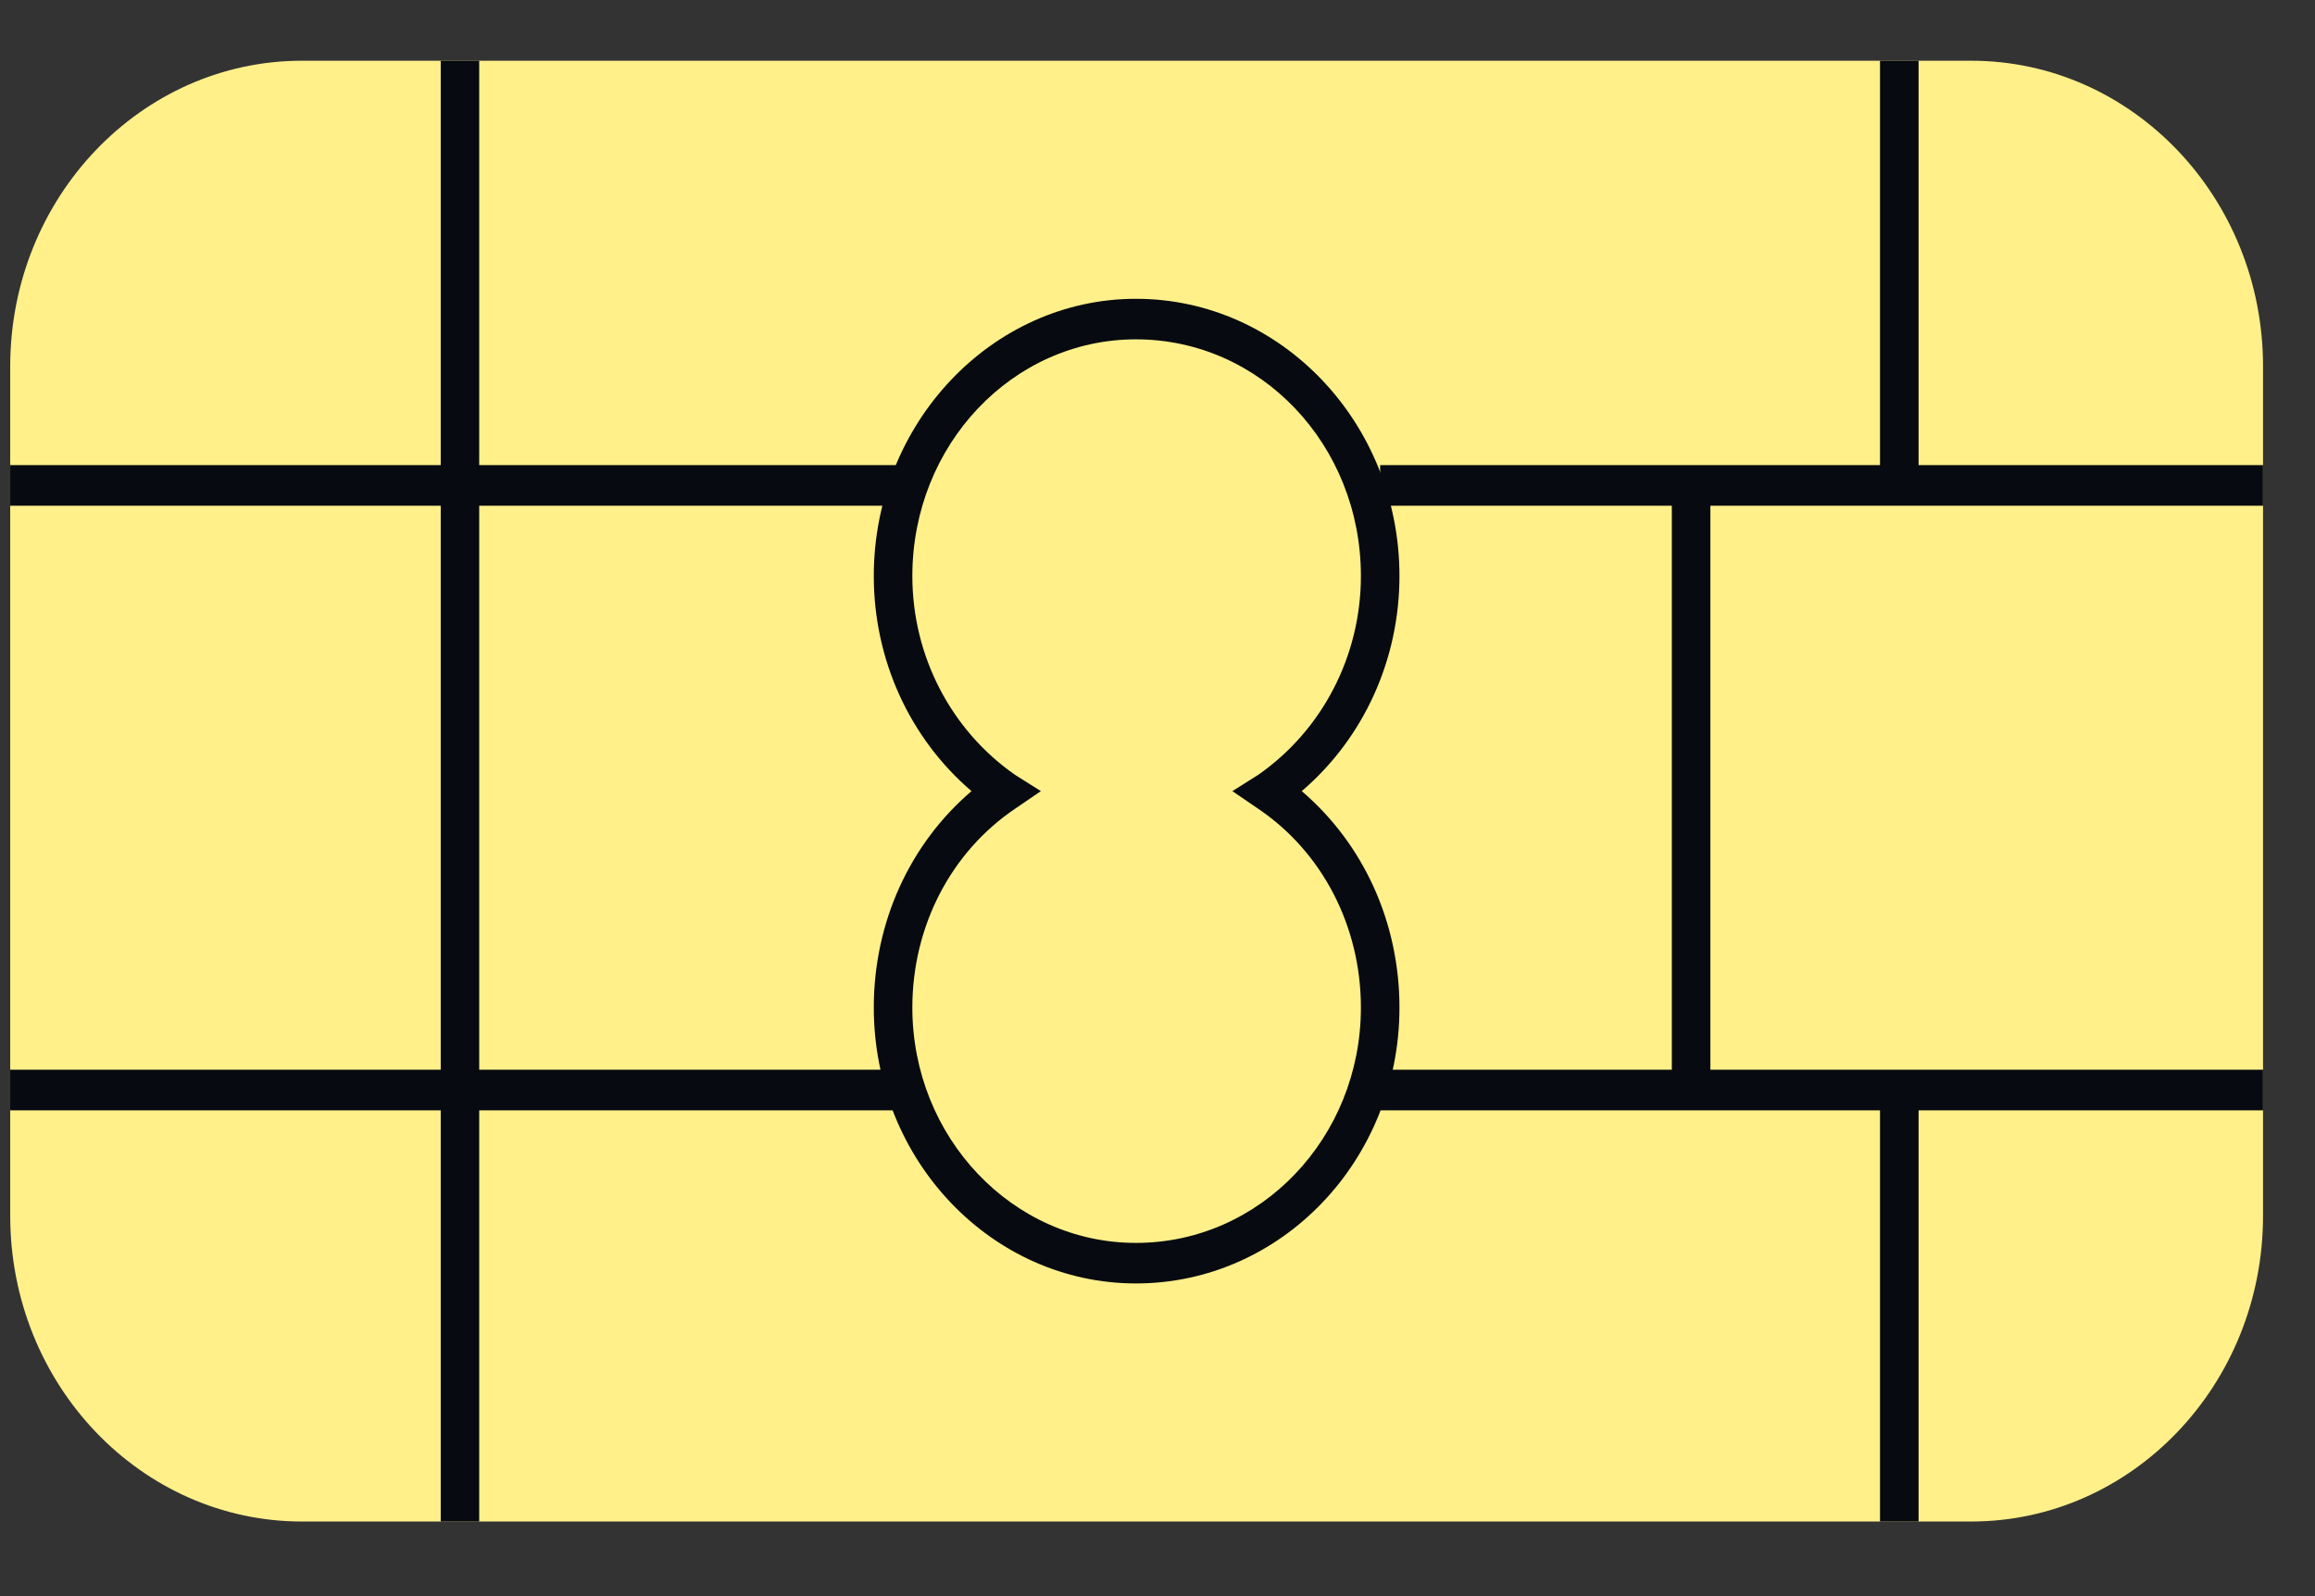 <svg width="29" height="20" viewBox="0 0 29 20" fill="none" xmlns="http://www.w3.org/2000/svg">
<rect x="0" y="0" width="29" height="20" fill="#333333" stroke="none"/>
<path d="M24.694 19.065H3.782C1.77 19.065 0.128 17.353 0.128 15.235V4.591C0.128 2.473 1.77 0.761 3.782 0.761H24.694C26.706 0.761 28.349 2.473 28.349 4.591V15.235C28.349 17.353 26.706 19.065 24.694 19.065Z" fill="url(#paint0_linear_5635_1108)"/>
<g style="mix-blend-mode:overlay">
<path fill-rule="evenodd" clip-rule="evenodd" d="M14.23 16.082C12.427 16.082 10.946 14.54 10.946 12.625C10.946 11.557 11.397 10.574 12.17 9.913C11.397 9.252 10.946 8.269 10.946 7.218C10.946 5.303 12.427 3.744 14.23 3.744C16.049 3.744 17.531 5.303 17.531 7.218C17.531 8.269 17.08 9.252 16.307 9.913C17.08 10.574 17.531 11.557 17.531 12.625C17.531 14.54 16.049 16.082 14.23 16.082ZM14.23 4.252C12.685 4.252 11.429 5.574 11.429 7.218C11.429 8.218 11.912 9.15 12.717 9.71L13.039 9.913L12.717 10.133C11.912 10.676 11.429 11.608 11.429 12.625C11.429 14.252 12.685 15.574 14.23 15.574C15.792 15.574 17.048 14.252 17.048 12.625C17.048 11.608 16.565 10.676 15.76 10.133L15.438 9.913L15.76 9.71C16.565 9.15 17.048 8.218 17.048 7.218C17.048 5.574 15.792 4.252 14.23 4.252Z" fill="#070A10"/>
<path d="M11.381 6.337H0.128V5.828H11.381V6.337Z" fill="#070A10"/>
<path d="M28.349 6.337H17.289V5.828H28.349V6.337Z" fill="#070A10"/>
<path d="M11.381 13.913H0.128V13.404H11.381V13.913Z" fill="#070A10"/>
<path d="M28.349 13.913H17.289V13.404H28.349V13.913Z" fill="#070A10"/>
<path d="M6.003 19.065H5.521V0.761H6.003V19.065Z" fill="#070A10"/>
<path d="M21.426 13.659H20.943V6.083H21.426V13.659Z" fill="#070A10"/>
<path d="M24.034 6.083H23.551V0.761H24.034V6.083Z" fill="#070A10"/>
<path d="M24.034 19.065H23.551V13.659H24.034V19.065Z" fill="#070A10"/>
</g>
<defs>
<linearGradient id="paint0_linear_5635_1108" x1="4795.6" y1="-1929.36" x2="4795.6" y2="-5139.5" gradientUnits="userSpaceOnUse">
<stop stop-color="#FFF08A"/>
<stop offset="0.32" stop-color="#AA7307"/>
<stop offset="0.66" stop-color="#DCB64E"/>
<stop offset="1" stop-color="#FFF290"/>
</linearGradient>
</defs>
</svg>
